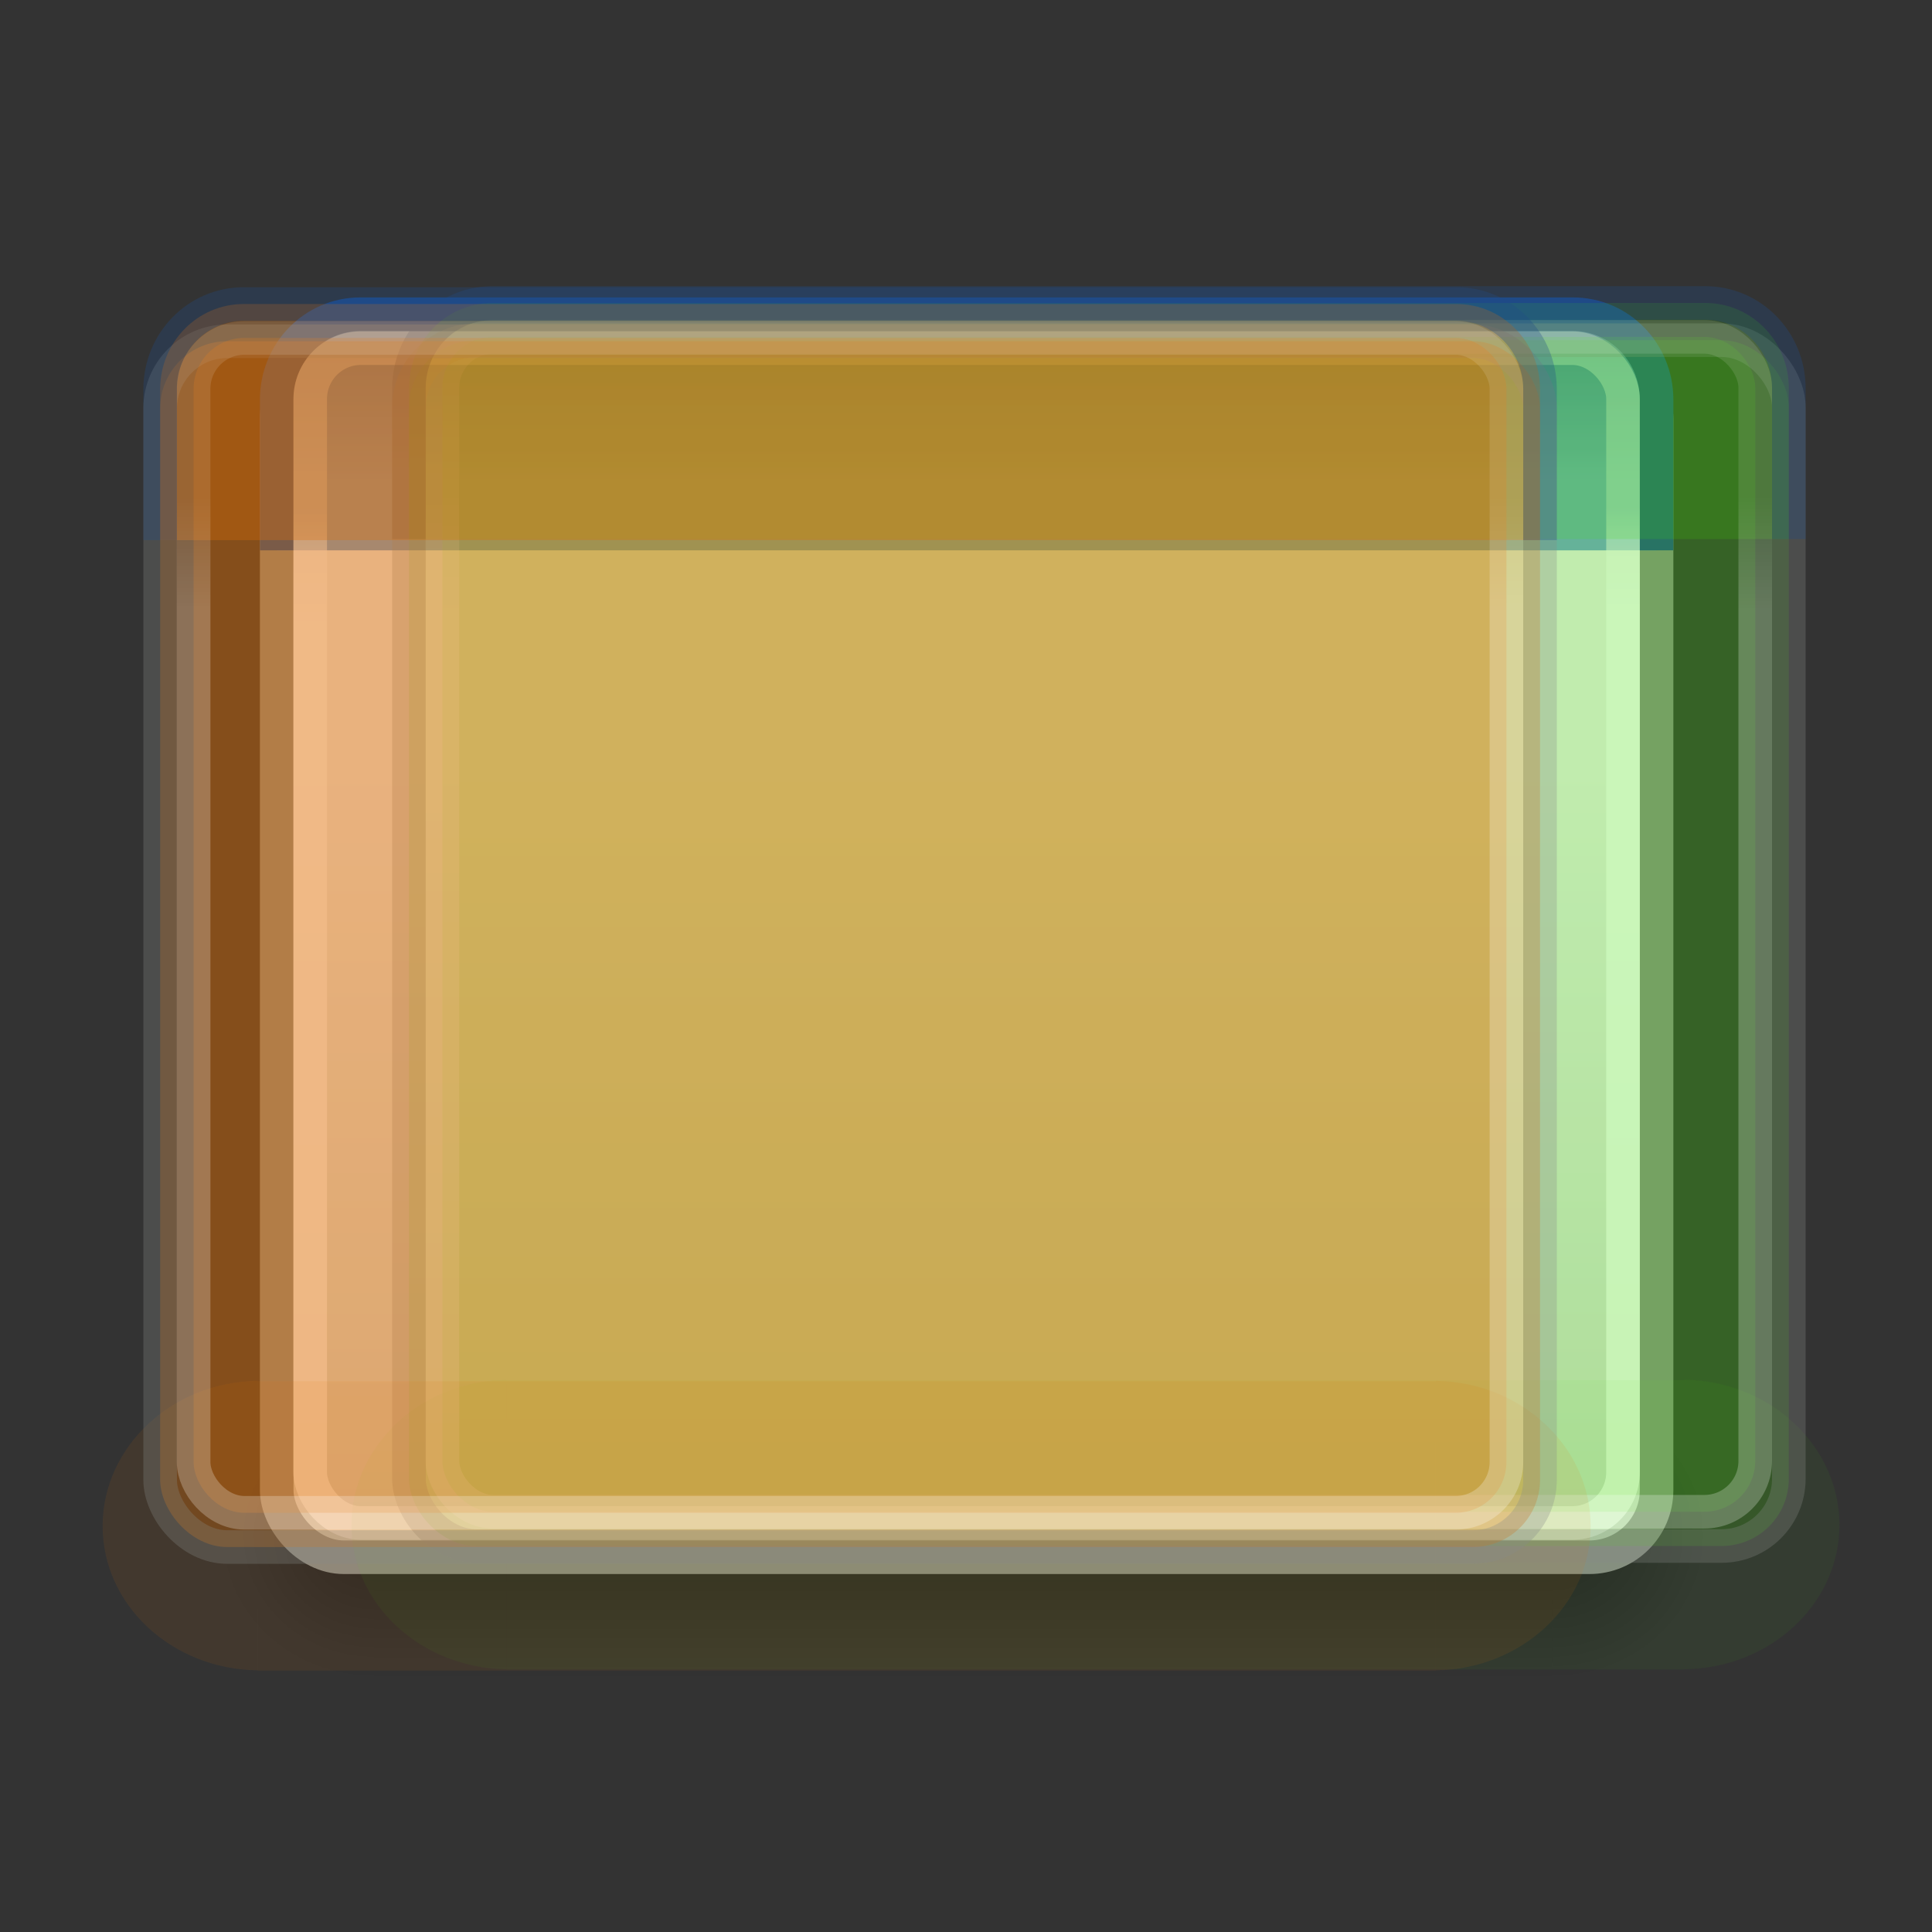 <?xml version="1.0" encoding="UTF-8" standalone="no"?>
<!-- Created with Inkscape (http://www.inkscape.org/) -->
<svg
   xmlns:dc="http://purl.org/dc/elements/1.1/"
   xmlns:cc="http://web.resource.org/cc/"
   xmlns:rdf="http://www.w3.org/1999/02/22-rdf-syntax-ns#"
   xmlns:svg="http://www.w3.org/2000/svg"
   xmlns="http://www.w3.org/2000/svg"
   xmlns:xlink="http://www.w3.org/1999/xlink"
   xmlns:sodipodi="http://sodipodi.sourceforge.net/DTD/sodipodi-0.dtd"
   xmlns:inkscape="http://www.inkscape.org/namespaces/inkscape"
   inkscape:export-ydpi="90.000000"
   inkscape:export-xdpi="90.000000"
   inkscape:export-filename="/home/jimmac/Desktop/wi-fi.png"
   width="72"
   height="72"
   id="svg11300"
   sodipodi:version="0.32"
   inkscape:version="0.45.1"
   sodipodi:docbase="/home/Sam/Desktop/unofficial icons"
   sodipodi:docname="plugin-anaglyph.svg"
   inkscape:output_extension="org.inkscape.output.svg.inkscape"
   version="1.0">
  <rect width="100%" height="100%" fill="#333333" stroke="none"/>
  <defs
     id="defs3">
    <linearGradient
       id="linearGradient47870">
      <stop
         id="stop47872"
         offset="0"
         style="stop-color:#000000;stop-opacity:0" />
      <stop
         id="stop47878"
         offset="0.5"
         style="stop-color:#000000;stop-opacity:1" />
      <stop
         id="stop47874"
         offset="1"
         style="stop-color:#000000;stop-opacity:0" />
    </linearGradient>
    <linearGradient
       id="linearGradient51765">
      <stop
         id="stop51767"
         offset="0"
         style="stop-color:#000000;stop-opacity:1" />
      <stop
         id="stop51769"
         offset="1"
         style="stop-color:#000000;stop-opacity:0" />
    </linearGradient>
    <linearGradient
       id="linearGradient2781">
      <stop
         id="stop2783"
         offset="0"
         style="stop-color:#d3d7cf;stop-opacity:1" />
      <stop
         id="stop2785"
         offset="1"
         style="stop-color:#eeeeec;stop-opacity:1" />
    </linearGradient>
    <linearGradient
       id="linearGradient3674">
      <stop
         id="stop3676"
         offset="0"
         style="stop-color:#3465a4;stop-opacity:1" />
      <stop
         id="stop3678"
         offset="1"
         style="stop-color:#729fcf;stop-opacity:1;" />
    </linearGradient>
    <linearGradient
       id="linearGradient3690">
      <stop
         id="stop3692"
         offset="0"
         style="stop-color:white;stop-opacity:1;" />
      <stop
         id="stop3694"
         offset="1"
         style="stop-color:white;stop-opacity:0.469" />
    </linearGradient>
    <linearGradient
       inkscape:collect="always"
       xlink:href="#linearGradient47870"
       id="linearGradient2282"
       gradientUnits="userSpaceOnUse"
       gradientTransform="matrix(0.979,0,0,0.715,-8.501,52.113)"
       x1="32.085"
       y1="-14.402"
       x2="32.085"
       y2="-5.563" />
    <radialGradient
       inkscape:collect="always"
       xlink:href="#linearGradient51765"
       id="radialGradient2284"
       gradientUnits="userSpaceOnUse"
       gradientTransform="matrix(1.958,-8.146468e-7,6.6614241e-7,1.457,-59.018,62.738)"
       cx="51.438"
       cy="-12.203"
       fx="51.438"
       fy="-12.203"
       r="2.172" />
    <radialGradient
       inkscape:collect="always"
       xlink:href="#linearGradient51765"
       id="radialGradient2286"
       gradientUnits="userSpaceOnUse"
       gradientTransform="matrix(-1.958,-9.2540676e-8,-1.2888861e-7,1.457,110.018,62.738)"
       cx="51.438"
       cy="-12.203"
       fx="51.438"
       fy="-12.203"
       r="2.172" />
    <linearGradient
       inkscape:collect="always"
       xlink:href="#linearGradient3690"
       id="linearGradient2289"
       gradientUnits="userSpaceOnUse"
       gradientTransform="matrix(1.261,0,0,1.206,-7.473,-4.946)"
       x1="9.5"
       y1="16.264"
       x2="9.5"
       y2="13.409" />
    <linearGradient
       inkscape:collect="always"
       xlink:href="#linearGradient3674"
       id="linearGradient2292"
       gradientUnits="userSpaceOnUse"
       gradientTransform="matrix(1.245,0,0,1.271,-7.074,-5.302)"
       x1="23.069"
       y1="6.799"
       x2="23.069"
       y2="12.403" />
    <linearGradient
       inkscape:collect="always"
       xlink:href="#linearGradient2781"
       id="linearGradient2295"
       gradientUnits="userSpaceOnUse"
       gradientTransform="matrix(1.245,0,0,1.177,-7.074,-3.983)"
       x1="24.926"
       y1="40"
       x2="24.926"
       y2="19.539" />
    <linearGradient
       id="linearGradient4138"
       inkscape:collect="always">
      <stop
         id="stop4140"
         offset="0"
         style="stop-color:#3465a4;stop-opacity:1;" />
      <stop
         id="stop4142"
         offset="1"
         style="stop-color:#3465a4;stop-opacity:0;" />
    </linearGradient>
    <linearGradient
       inkscape:collect="always"
       xlink:href="#linearGradient4138"
       id="linearGradient2319"
       gradientUnits="userSpaceOnUse"
       gradientTransform="matrix(0,-0.886,0.87,0,-193.744,34.325)"
       x1="22.958"
       y1="13.434"
       x2="22.958"
       y2="27.138" />
    <linearGradient
       inkscape:collect="always"
       xlink:href="#linearGradient4138"
       id="linearGradient2322"
       gradientUnits="userSpaceOnUse"
       gradientTransform="matrix(0,-0.886,-0.87,0,-167.29,70.7)"
       x1="22.958"
       y1="13.434"
       x2="22.958"
       y2="27.138" />
    <linearGradient
       inkscape:collect="always"
       xlink:href="#linearGradient4138"
       id="linearGradient2325"
       gradientUnits="userSpaceOnUse"
       gradientTransform="matrix(0.886,0,0,-0.87,-198.263,12.682)"
       x1="22.958"
       y1="13.434"
       x2="22.958"
       y2="27.138" />
    <linearGradient
       inkscape:collect="always"
       xlink:href="#linearGradient4138"
       id="linearGradient2328"
       gradientUnits="userSpaceOnUse"
       gradientTransform="matrix(0.886,0,0,0.87,-193.431,16.491)"
       x1="22.958"
       y1="13.434"
       x2="22.958"
       y2="27.138" />
    <linearGradient
       inkscape:collect="always"
       xlink:href="#linearGradient3690"
       id="linearGradient3205"
       gradientUnits="userSpaceOnUse"
       gradientTransform="matrix(1.261,0,0,1.206,-107.793,-3.781)"
       x1="9.5"
       y1="16.264"
       x2="9.5"
       y2="13.409" />
    <linearGradient
       inkscape:collect="always"
       xlink:href="#linearGradient3690"
       id="linearGradient3258"
       gradientUnits="userSpaceOnUse"
       gradientTransform="matrix(1.261,0,0,1.206,-107.793,-3.781)"
       x1="9.5"
       y1="16.264"
       x2="9.5"
       y2="13.409" />
  </defs>
  <sodipodi:namedview
     stroke="#ef2929"
     fill="#eeeeec"
     id="base"
     pagecolor="#ffffff"
     bordercolor="#666666"
     borderopacity="0.255"
     inkscape:pageopacity="0.0"
     inkscape:pageshadow="2"
     inkscape:zoom="2"
     inkscape:cx="-121.04454"
     inkscape:cy="-5.7355424"
     inkscape:current-layer="layer1"
     showgrid="false"
     inkscape:grid-bbox="true"
     inkscape:document-units="px"
     inkscape:showpageshadow="false"
     inkscape:window-width="1241"
     inkscape:window-height="724"
     inkscape:window-x="11"
     inkscape:window-y="32"
     showguides="true"
     inkscape:guide-bbox="true"
     width="72px"
     height="72px" />
  <g
     id="layer1"
     inkscape:label="Layer 1"
     inkscape:groupmode="layer">
    <g
       id="g2197"
       transform="matrix(1.252,0,0,1.252,5.924,4.824)">
      <g
         id="g54724"
         transform="matrix(1.084,0,0,1.362,-3.703,-19.379)">
        <rect
           id="rect46899"
           style="opacity:0.3;fill:url(#linearGradient2282);fill-opacity:1;fill-rule:evenodd;stroke:none;stroke-width:1.024;stroke-linecap:butt;stroke-linejoin:miter;stroke-miterlimit:4;stroke-dasharray:none;stroke-dashoffset:0;stroke-opacity:1"
           y="41.809"
           x="9.322"
           height="6.323"
           width="32.357" />
        <path
           id="path48849"
           style="opacity:0.3;fill:url(#radialGradient2284);fill-opacity:1;fill-rule:evenodd;stroke:none;stroke-width:1.024;stroke-linecap:butt;stroke-linejoin:miter;stroke-miterlimit:4;stroke-dasharray:none;stroke-dashoffset:0;stroke-opacity:1"
           d="M 41.678,41.8 L 41.678,48.127 C 44.022,48.103 45.93,46.705 45.93,44.974 C 45.93,43.243 44.022,41.824 41.678,41.8 z " />
        <path
           id="path52742"
           style="opacity:0.3;fill:url(#radialGradient2286);fill-opacity:1;fill-rule:evenodd;stroke:none;stroke-width:1.024;stroke-linecap:butt;stroke-linejoin:miter;stroke-miterlimit:4;stroke-dasharray:none;stroke-dashoffset:0;stroke-opacity:1"
           d="M 9.322,41.8 L 9.322,48.127 C 6.978,48.103 5.07,46.705 5.07,44.974 C 5.07,43.243 6.978,41.824 9.322,41.8 z " />
      </g>
      <rect
         ry="2"
         rx="2"
         y="6.608"
         x="3.505"
         height="35.892"
         width="41.073"
         id="rect1915"
         style="fill:url(#linearGradient2295);fill-opacity:1;stroke:#888a85;stroke-width:1;stroke-miterlimit:4;stroke-dasharray:none;stroke-opacity:1" />
      <path
         sodipodi:nodetypes="cccccc"
         id="path1917"
         d="M 3.505,12.528 L 3.505,8.042 C 3.505,6.634 4.615,5.5 5.994,5.5 L 42.089,5.5 C 43.468,5.5 44.578,6.634 44.578,8.042 L 44.578,12.528"
         style="fill:url(#linearGradient2292);fill-opacity:1;stroke:#204a87;stroke-width:1;stroke-miterlimit:4;stroke-opacity:1" />
      <rect
         ry="1.511"
         rx="1.511"
         y="6.51"
         x="4.502"
         height="34.97"
         width="39.077"
         id="rect1919"
         style="opacity:0.8;fill:none;fill-opacity:1;stroke:url(#linearGradient2289);stroke-width:1;stroke-miterlimit:4;stroke-dasharray:none;stroke-opacity:1" />
    </g>
    <path
       style="color:#000000;fill:url(#linearGradient2328);fill-opacity:1;fill-rule:evenodd;stroke:#204a87;stroke-width:1;stroke-linecap:round;stroke-linejoin:round;marker:none;marker-start:none;marker-mid:none;marker-end:none;stroke-miterlimit:4;stroke-dasharray:none;stroke-dashoffset:0;stroke-opacity:1;visibility:visible;display:inline;overflow:visible"
       d="M -173.127,27.386 L -177.826,32.11 L -174.895,32.094 L -174.885,36.414 L -171.25,36.372 L -171.283,32.074 L -168.375,32.057 L -173.127,27.386 z "
       id="path3251"
       sodipodi:nodetypes="cccccccc" />
    <path
       sodipodi:nodetypes="cccccccc"
       id="path2197"
       d="M -177.96,1.788 L -182.659,-2.937 L -179.728,-2.92 L -179.718,-7.241 L -176.083,-7.198 L -176.116,-2.9 L -173.208,-2.884 L -177.96,1.788 z "
       style="color:#000000;fill:url(#linearGradient2325);fill-opacity:1;fill-rule:evenodd;stroke:#204a87;stroke-width:1;stroke-linecap:round;stroke-linejoin:round;marker:none;marker-start:none;marker-mid:none;marker-end:none;stroke-miterlimit:4;stroke-dasharray:none;stroke-dashoffset:0;stroke-opacity:1;visibility:visible;display:inline;overflow:visible" />
    <path
       style="color:#000000;fill:url(#linearGradient2322);fill-opacity:1;fill-rule:evenodd;stroke:#204a87;stroke-width:1;stroke-linecap:round;stroke-linejoin:round;marker:none;marker-start:none;marker-mid:none;marker-end:none;stroke-miterlimit:4;stroke-dasharray:none;stroke-dashoffset:0;stroke-opacity:1;visibility:visible;display:inline;overflow:visible"
       d="M -178.185,50.397 L -182.909,55.096 L -182.893,52.165 L -187.214,52.155 L -187.171,48.52 L -182.873,48.553 L -182.856,45.645 L -178.185,50.397 z "
       id="path2201"
       sodipodi:nodetypes="cccccccc" />
    <path
       sodipodi:nodetypes="cccccccc"
       id="path2207"
       d="M -182.849,14.022 L -178.124,18.721 L -178.141,15.79 L -173.82,15.78 L -173.863,12.145 L -178.161,12.178 L -178.177,9.27 L -182.849,14.022 z "
       style="color:#000000;fill:url(#linearGradient2319);fill-opacity:1;fill-rule:evenodd;stroke:#204a87;stroke-width:1;stroke-linecap:round;stroke-linejoin:round;marker:none;marker-start:none;marker-mid:none;marker-end:none;stroke-miterlimit:4;stroke-dasharray:none;stroke-dashoffset:0;stroke-opacity:1;visibility:visible;display:inline;overflow:visible" />
    <g
       id="g4229"
       transform="matrix(1.252,0,0,1.252,136.452,2.946)">
      <g
         id="g3233">
        <g
           style="opacity:0.3;fill:#40e400;fill-opacity:0.53"
           transform="matrix(1.084,0,0,1.362,-104.022,-18.214)"
           id="g2208">
          <rect
             width="32.357"
             height="6.323"
             x="9.322"
             y="41.809"
             style="opacity:0.3;fill:#40e400;fill-opacity:0.53;fill-rule:evenodd;stroke:none;stroke-width:1.024;stroke-linecap:butt;stroke-linejoin:miter;stroke-miterlimit:4;stroke-dasharray:none;stroke-dashoffset:0;stroke-opacity:1"
             id="rect2210" />
          <path
             d="M 41.678,41.8 L 41.678,48.127 C 44.022,48.103 45.93,46.705 45.93,44.974 C 45.93,43.243 44.022,41.824 41.678,41.8 z "
             style="opacity:0.3;fill:#40e400;fill-opacity:0.53;fill-rule:evenodd;stroke:none;stroke-width:1.024;stroke-linecap:butt;stroke-linejoin:miter;stroke-miterlimit:4;stroke-dasharray:none;stroke-dashoffset:0;stroke-opacity:1"
             id="path2212" />
          <path
             d="M 9.322,41.8 L 9.322,48.127 C 6.978,48.103 5.07,46.705 5.07,44.974 C 5.07,43.243 6.978,41.824 9.322,41.8 z "
             style="opacity:0.3;fill:#40e400;fill-opacity:0.53;fill-rule:evenodd;stroke:none;stroke-width:1.024;stroke-linecap:butt;stroke-linejoin:miter;stroke-miterlimit:4;stroke-dasharray:none;stroke-dashoffset:0;stroke-opacity:1"
             id="path2214" />
        </g>
        <rect
           style="opacity:0.3;fill:#40e400;fill-opacity:0.53;stroke:#888a85;stroke-width:1;stroke-miterlimit:4;stroke-dasharray:none;stroke-opacity:1"
           id="rect2216"
           width="41.073"
           height="35.892"
           x="-96.814"
           y="7.773"
           rx="2"
           ry="2" />
        <path
           style="opacity:0.3;fill:#40e400;fill-opacity:0.53;stroke:#204a87;stroke-width:1;stroke-miterlimit:4;stroke-opacity:1"
           d="M -96.814,13.693 L -96.814,9.206 C -96.814,7.798 -95.704,6.665 -94.325,6.665 L -58.231,6.665 C -56.852,6.665 -55.741,7.798 -55.741,9.206 L -55.741,13.693"
           id="path2218"
           sodipodi:nodetypes="cccccc" />
        <rect
           style="opacity:0.24;fill:#40e400;fill-opacity:0.53;stroke:url(#linearGradient3205);stroke-width:1;stroke-miterlimit:4;stroke-dasharray:none;stroke-opacity:1"
           id="rect2220"
           width="39.077"
           height="34.97"
           x="-95.818"
           y="7.675"
           rx="1.511"
           ry="1.511" />
      </g>
      <g
         style="fill:#e27000;fill-opacity:1"
         transform="translate(-7.406,3.1248899e-2)"
         id="g3242">
        <g
           style="opacity:0.3;fill:#e27000;fill-opacity:1"
           transform="matrix(1.084,0,0,1.362,-104.022,-18.214)"
           id="g3244">
          <rect
             width="32.357"
             height="6.323"
             x="9.322"
             y="41.809"
             style="opacity:0.3;fill:#e27000;fill-opacity:1;fill-rule:evenodd;stroke:none;stroke-width:1.024;stroke-linecap:butt;stroke-linejoin:miter;stroke-miterlimit:4;stroke-dasharray:none;stroke-dashoffset:0;stroke-opacity:1"
             id="rect3246" />
          <path
             d="M 41.678,41.8 L 41.678,48.127 C 44.022,48.103 45.93,46.705 45.93,44.974 C 45.93,43.243 44.022,41.824 41.678,41.8 z "
             style="opacity:0.3;fill:#e27000;fill-opacity:1;fill-rule:evenodd;stroke:none;stroke-width:1.024;stroke-linecap:butt;stroke-linejoin:miter;stroke-miterlimit:4;stroke-dasharray:none;stroke-dashoffset:0;stroke-opacity:1"
             id="path3248" />
          <path
             d="M 9.322,41.8 L 9.322,48.127 C 6.978,48.103 5.07,46.705 5.07,44.974 C 5.07,43.243 6.978,41.824 9.322,41.8 z "
             style="opacity:0.3;fill:#e27000;fill-opacity:1;fill-rule:evenodd;stroke:none;stroke-width:1.024;stroke-linecap:butt;stroke-linejoin:miter;stroke-miterlimit:4;stroke-dasharray:none;stroke-dashoffset:0;stroke-opacity:1"
             id="path3250" />
        </g>
        <rect
           style="opacity:0.3;fill:#e27000;fill-opacity:1;stroke:#888a85;stroke-width:1;stroke-miterlimit:4;stroke-dasharray:none;stroke-opacity:1"
           id="rect3252"
           width="41.073"
           height="35.892"
           x="-96.814"
           y="7.773"
           rx="2"
           ry="2" />
        <path
           style="opacity:0.3;fill:#e27000;fill-opacity:1;stroke:#204a87;stroke-width:1;stroke-miterlimit:4;stroke-opacity:1"
           d="M -96.814,13.693 L -96.814,9.206 C -96.814,7.798 -95.704,6.665 -94.325,6.665 L -58.231,6.665 C -56.852,6.665 -55.741,7.798 -55.741,9.206 L -55.741,13.693"
           id="path3254"
           sodipodi:nodetypes="cccccc" />
        <rect
           style="opacity:0.24;fill:#e27000;fill-opacity:1;stroke:url(#linearGradient3258);stroke-width:1;stroke-miterlimit:4;stroke-dasharray:none;stroke-opacity:1"
           id="rect3256"
           width="39.077"
           height="34.97"
           x="-95.818"
           y="7.675"
           rx="1.511"
           ry="1.511" />
      </g>
    </g>
  </g>
</svg>
